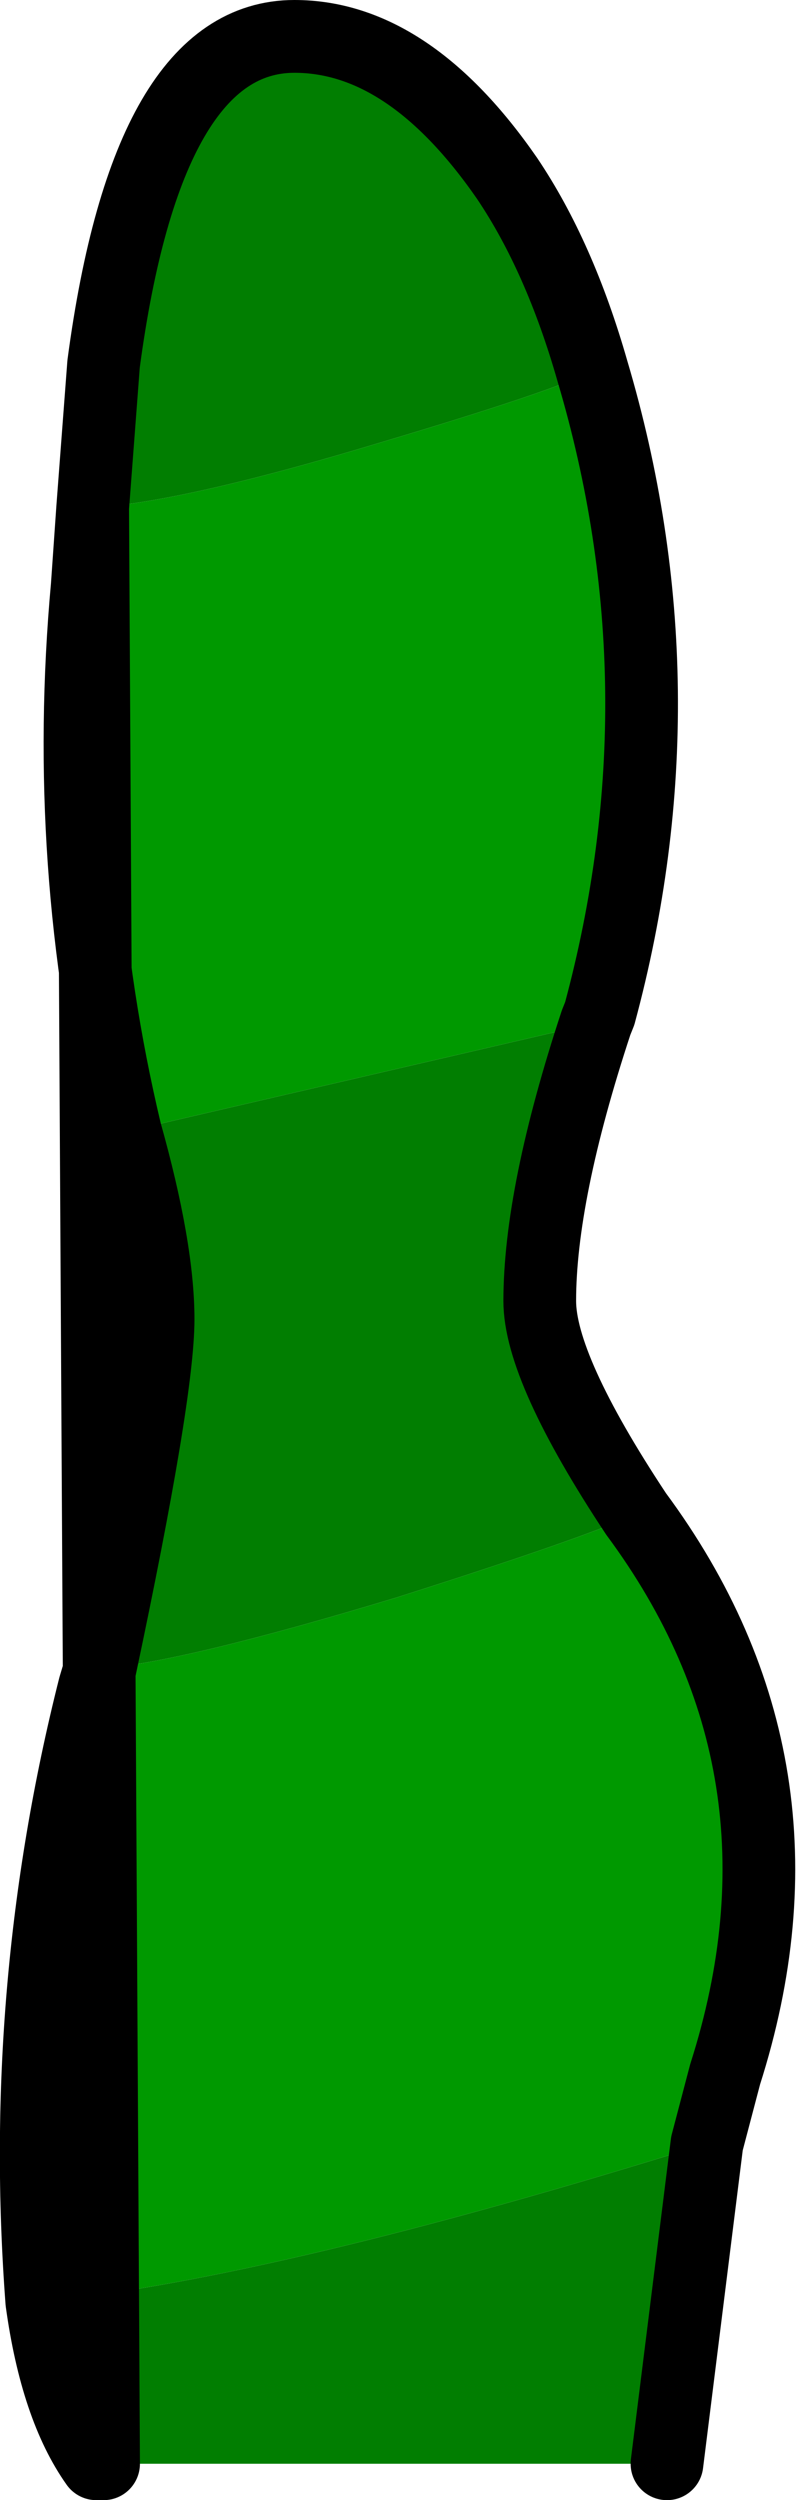 <?xml version="1.0" encoding="UTF-8" standalone="no"?>
<svg xmlns:xlink="http://www.w3.org/1999/xlink" height="68.7px" width="21.9px" xmlns="http://www.w3.org/2000/svg">
  <g transform="matrix(1.0, 0.0, 0.0, 1.0, 10.35, 61.2)">
    <path d="M5.95 -51.0 Q8.55 -42.25 6.15 -33.35 L6.05 -33.1 -6.9 -30.1 Q-8.65 -37.45 -7.95 -45.1 L-7.8 -47.25 Q-5.3 -47.4 0.15 -49.05 4.85 -50.45 5.95 -51.0 M7.15 -19.6 Q12.3 -12.65 9.6 -4.2 L9.1 -2.3 Q-2.75 1.4 -9.2 2.05 -9.85 -6.55 -7.75 -14.85 L-7.6 -15.35 Q-5.4 -15.5 0.55 -17.3 5.75 -18.95 7.15 -19.6" fill="#009900" fill-rule="evenodd" stroke="none"/>
    <path d="M-7.8 -47.25 L-7.5 -51.2 Q-6.3 -60.2 -2.25 -60.2 0.9 -60.2 3.6 -56.3 5.05 -54.15 5.95 -51.0 4.85 -50.45 0.15 -49.05 -5.3 -47.4 -7.8 -47.25 M6.05 -33.1 Q4.5 -28.4 4.5 -25.45 4.5 -23.6 7.15 -19.6 5.75 -18.95 0.55 -17.3 -5.4 -15.5 -7.6 -15.35 -6.0 -22.9 -6.0 -24.95 -6.0 -26.9 -6.9 -30.1 L6.05 -33.1 M9.1 -2.3 L8.0 6.5 -7.5 6.5 -7.7 6.5 Q-8.8 4.95 -9.2 2.05 -2.75 1.4 9.1 -2.3" fill="#017e01" fill-rule="evenodd" stroke="none"/>
    <path d="M-7.8 -47.25 L-7.5 -51.2 Q-6.3 -60.2 -2.25 -60.2 0.9 -60.2 3.6 -56.3 5.05 -54.15 5.95 -51.0 8.55 -42.25 6.15 -33.35 L6.05 -33.1 Q4.5 -28.4 4.5 -25.45 4.5 -23.6 7.15 -19.6 12.3 -12.65 9.6 -4.2 L9.1 -2.3 8.0 6.5 M-7.5 6.5 L-7.7 6.5 Q-8.8 4.95 -9.2 2.05 -9.85 -6.55 -7.75 -14.85 L-7.6 -15.35 Q-6.0 -22.9 -6.0 -24.95 -6.0 -26.9 -6.9 -30.1 -8.65 -37.45 -7.95 -45.1 L-7.8 -47.25 Z" fill="none" stroke="#000000" stroke-linecap="round" stroke-linejoin="round" stroke-width="2.0"/>
  </g>
</svg>
